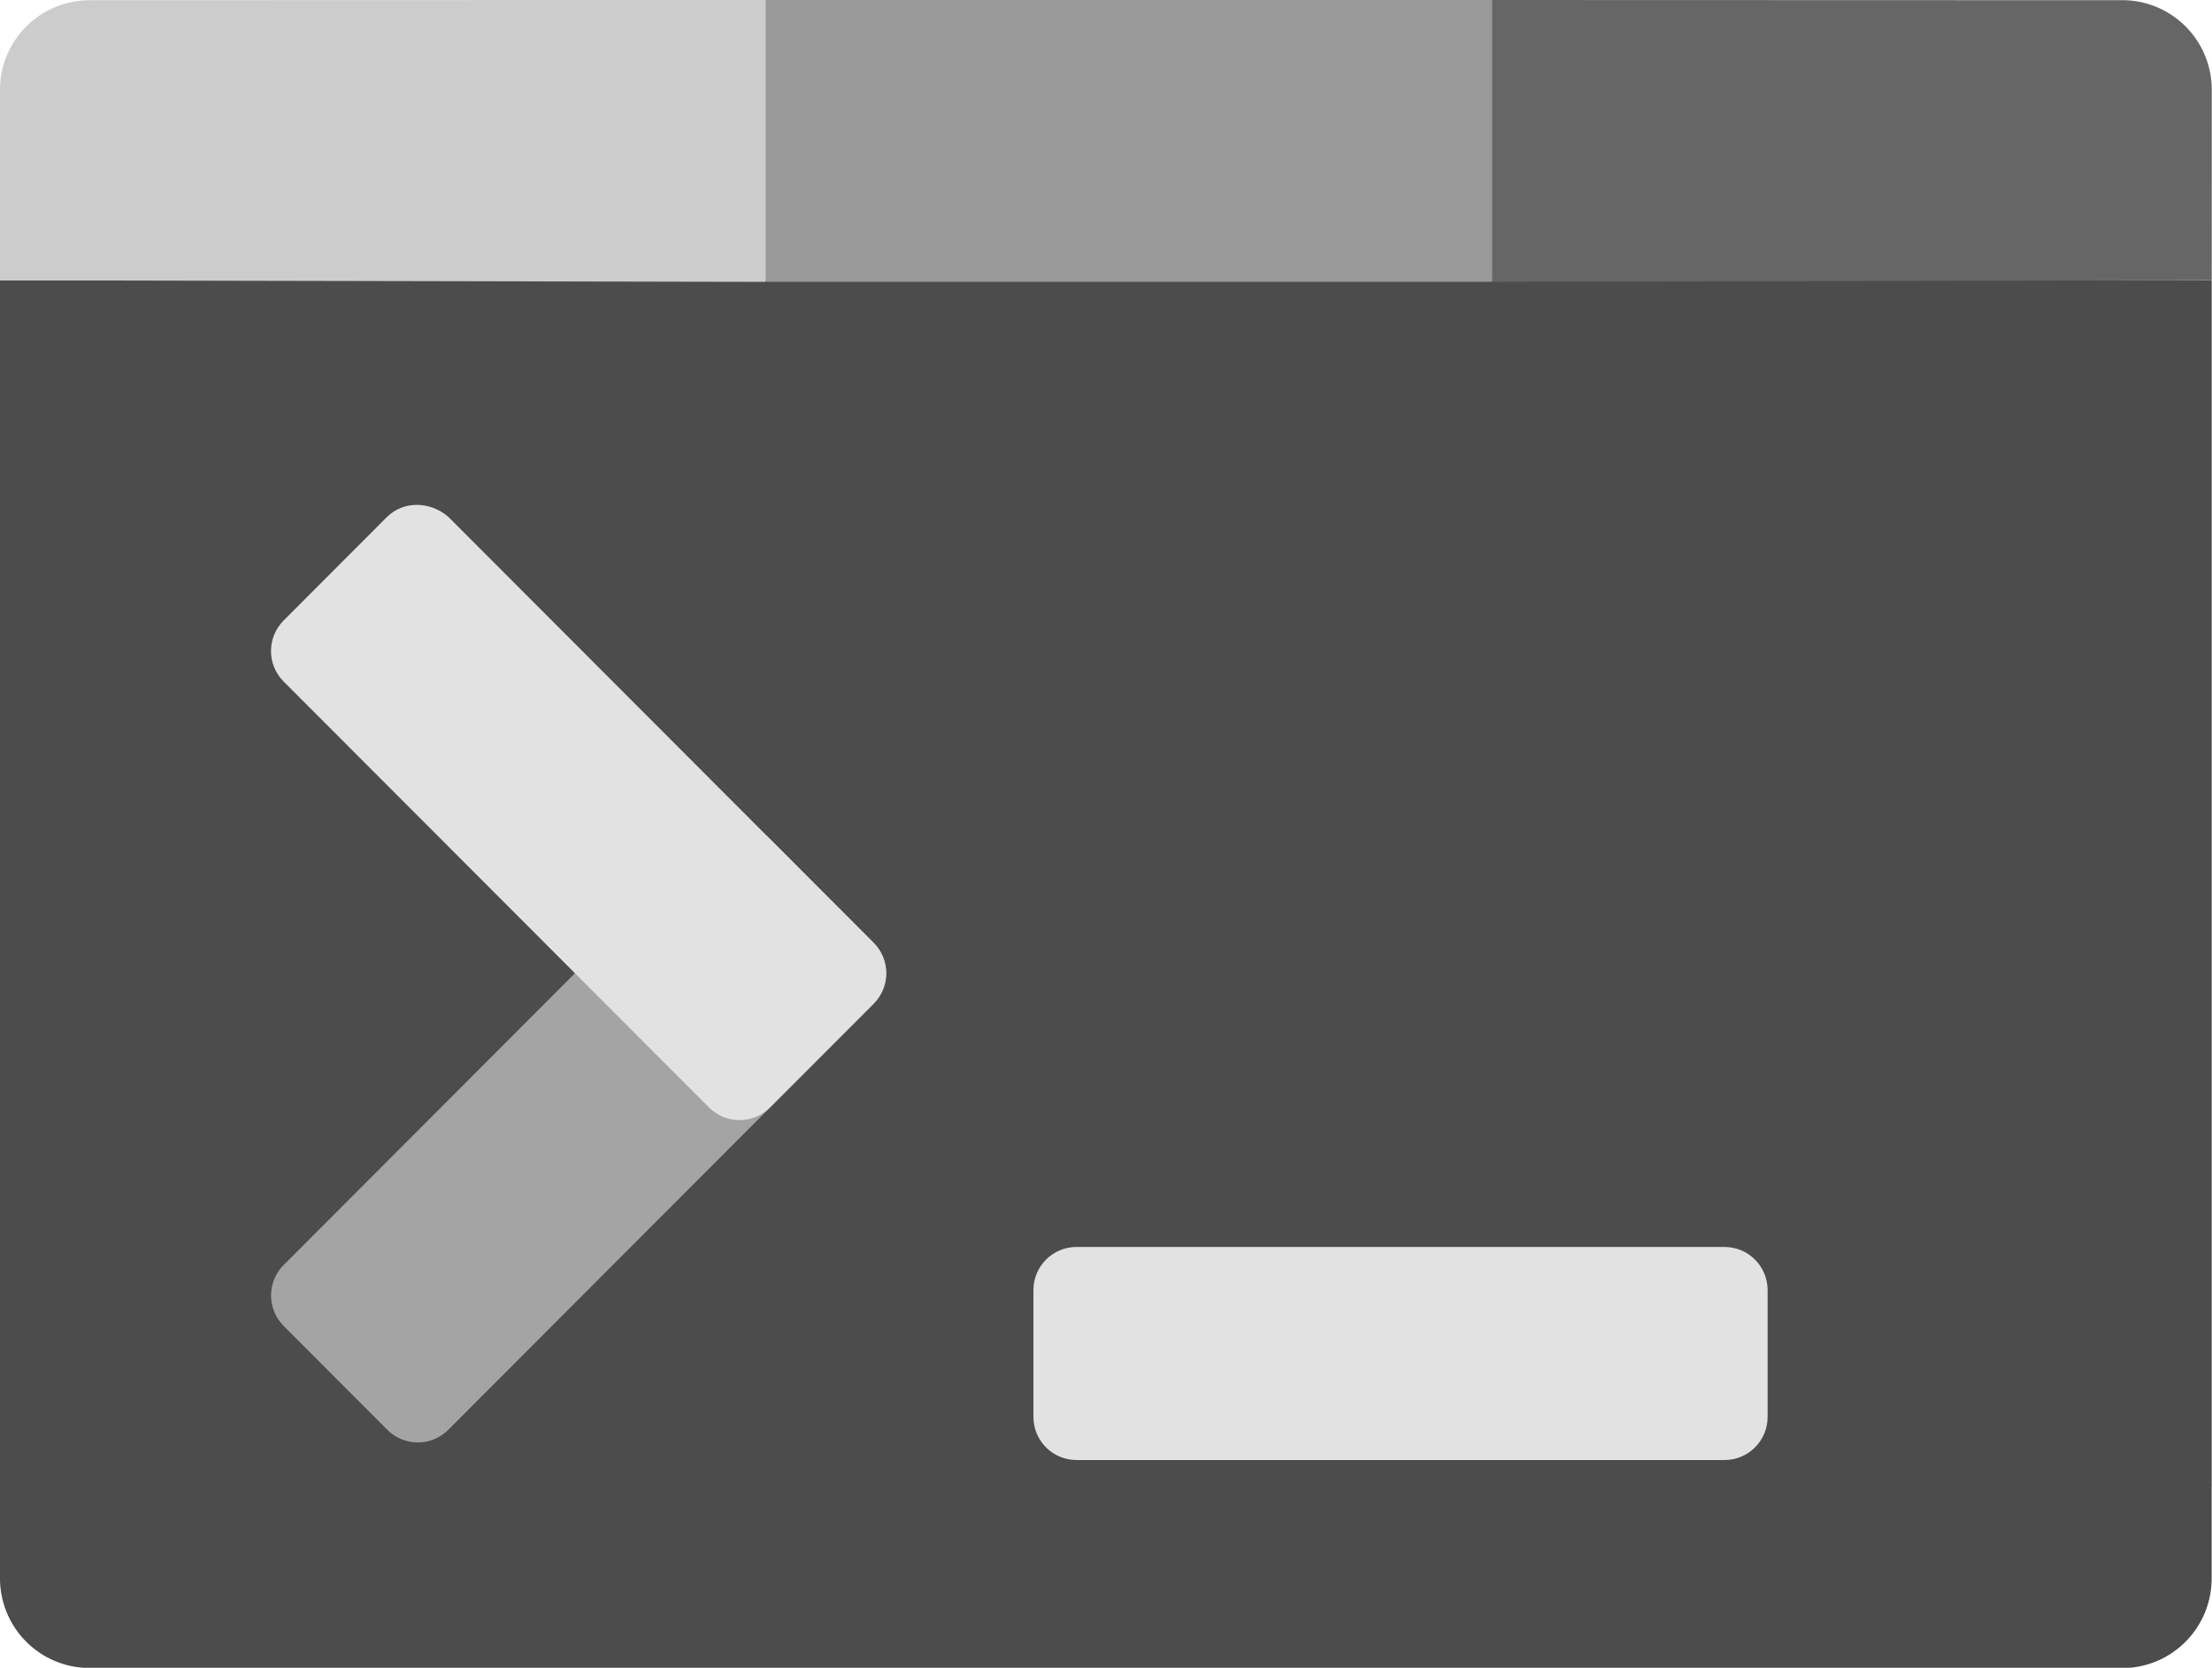 <svg version="1.1" viewBox="0 0 256 193" xmlns="http://www.w3.org/2000/svg" xmlns:xlink="http://www.w3.org/1999/xlink"><defs><linearGradient id="c" x1="101.7" x2="169.3" y1="173.7" y2="210.6" gradientTransform="matrix(3.78 0 0 3.78 2.558e-5 -31.5)" gradientUnits="userSpaceOnUse"><stop stop-color="#4c4c4c" offset="0"/><stop stop-color="#333" offset="1"/></linearGradient><linearGradient id="d" x1="133.3" x2="155.7" y1="206.5" y2="206.5" gradientTransform="matrix(3.78 0 0 3.78 2.558e-5 -31.5)" gradientUnits="userSpaceOnUse"><stop stop-color="#e2e2e2" offset="0"/><stop stop-color="#cfcfcf" offset="1"/></linearGradient></defs><path d="m2.515e-5 32.43v150.2a10.36 10.37 0 0010.38 10.39l235.2.015a10.36 10.37 0 0010.38-10.39v-10.52h.008v-139.7z" fill="url(#c)"/><path d="m88.59-2e-7h84.11v32.61h-84.11z" fill="#999"/><path d="m10.38.023 78.21-.023v32.62l-88.59-.182v-22.02a10.36 10.37 0 0110.38-10.39z" fill="#ccc"/><path d="m245.6.023-72.93-.023v32.61l83.3-.182.004-22.02a10.36 10.37 0 00-10.38-10.39z" fill="#666"/><path d="m124.6 144.3c-2.77 0-5 2.231-5 5v14.66c0 2.769 2.23 4.998 5 4.998h74.97c2.77 0 5-2.229 5-4.998v-14.66c0-2.769-2.23-5-5-5h-74.97z" fill="url(#d)"/><path d="m85.59 95.62c-1.277 0-2.553.489-3.531 1.469l-49.22 49.29c-1.957 1.96-1.957 5.115 0 7.074l11.98 12c1.957 1.96 5.109 1.96 7.066 0l49.22-49.29c1.957-1.96 1.957-5.115 0-7.074l-11.98-12c-.979-.98-2.256-1.469-3.533-1.469z" fill="#a4a4a4"/><path d="m44.81 59.8-11.98 12c-1.957 1.96-1.957 5.115 0 7.074l49.22 49.28c1.957 1.96 5.109 1.96 7.066 0l11.98-11.99c1.957-1.96 1.957-5.115 0-7.074l-49.22-49.29c-2.185-1.85-5.191-1.82-7.064 0z" fill="url(#d)" stroke-width="3.79" style="paint-order:stroke fill markers"/></svg>
